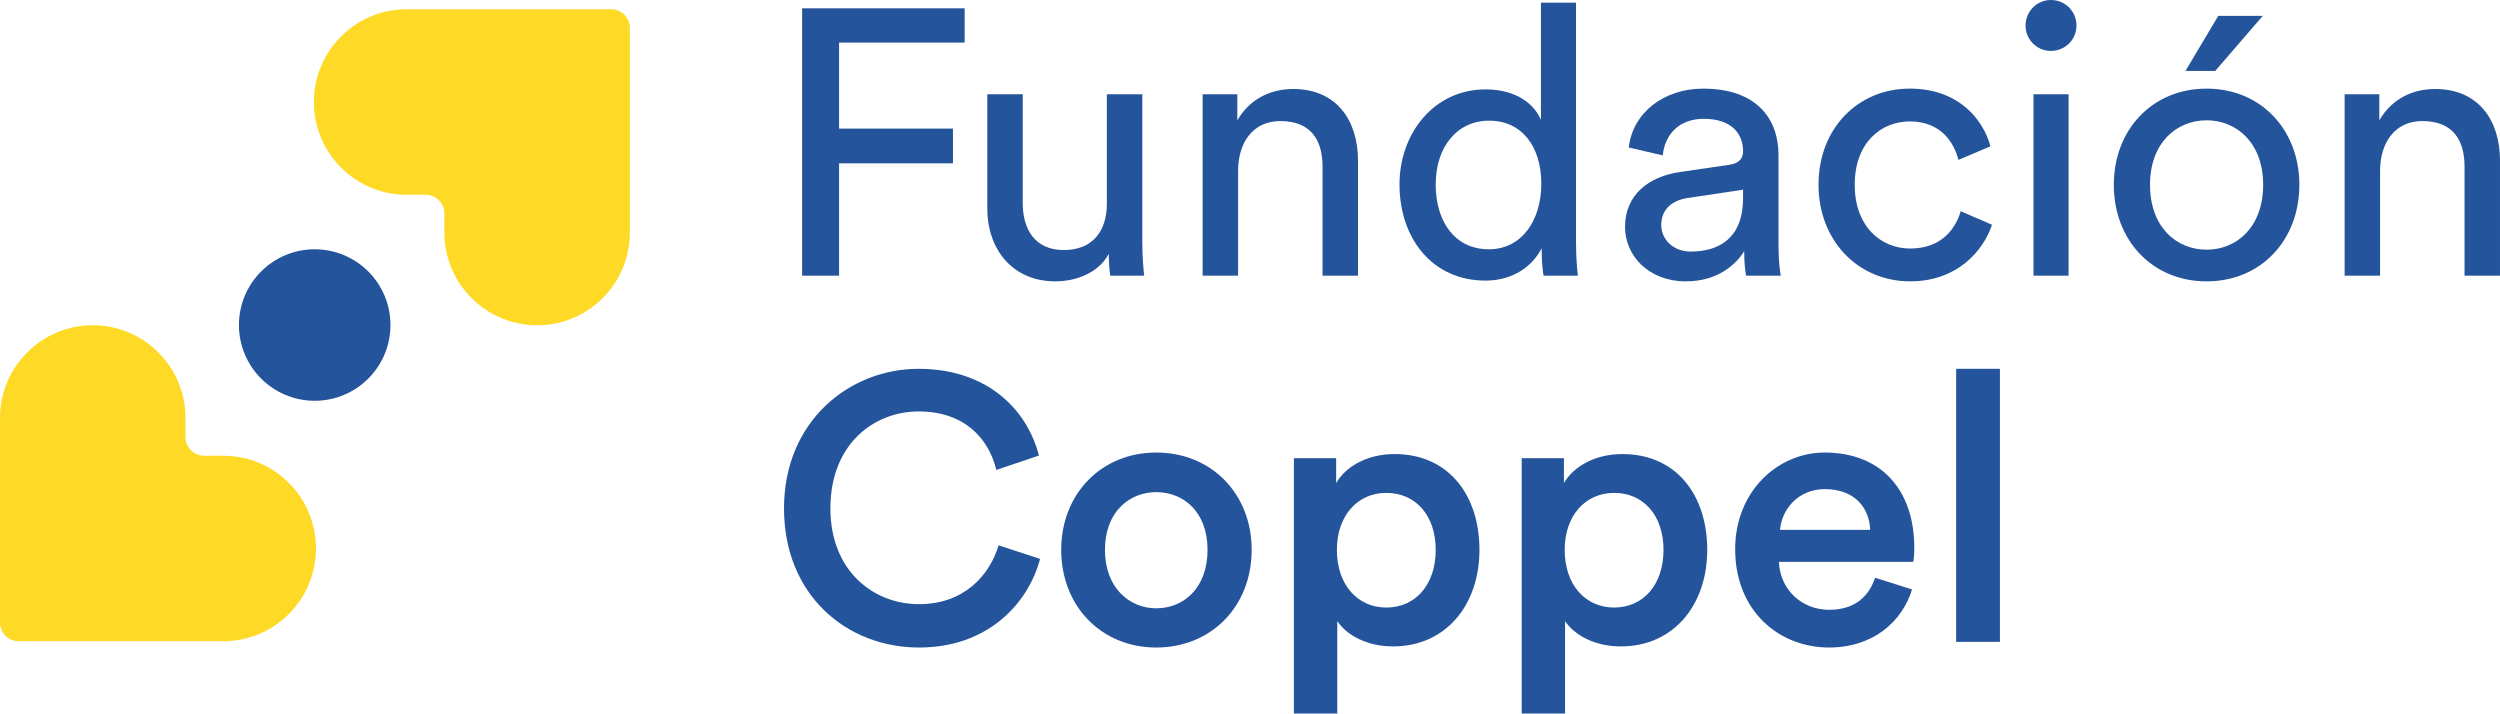 <svg xmlns="http://www.w3.org/2000/svg" xmlns:xlink="http://www.w3.org/1999/xlink" id="Capa_1" x="0px" y="0px" viewBox="0 0 1864 532" style="enable-background:new 0 0 1864 532;" xml:space="preserve"><style type="text/css">	.st0{fill:#24549c;}	.st1{fill:#FED925;}</style><g>	<g>		<path class="st0" d="M598.06,205.56V6.19h121.19v25.59h-93.63v64.11h84.92v25.87h-84.92v83.8H598.06z"></path>		<path class="st0" d="M786.74,209.78c-31.49,0-50.61-23.62-50.61-54.27V70.3h26.43v81.27c0,18.56,8.44,34.87,30.65,34.87   c21.37,0,32.06-14.06,32.06-34.59V70.3h26.43v110.23c0,10.69,0.84,20.25,1.41,25.03h-25.31c-0.56-3.09-1.12-10.69-1.12-16.31   C819.35,203.31,802.48,209.78,786.74,209.78z"></path>		<path class="st0" d="M923.12,205.56h-26.43V70.3h25.87v19.4c9.84-16.87,25.87-23.34,41.61-23.34c32.34,0,48.36,23.34,48.36,53.43   v85.77H986.1v-81.27c0-18.84-7.87-34.03-31.49-34.03c-20.81,0-31.49,16.59-31.49,37.12V205.56z"></path>		<path class="st0" d="M1149.48,185.03c-6.47,12.94-20.81,24.18-41.9,24.18c-39.65,0-64.11-31.49-64.11-71.71   c0-38.24,25.87-70.86,64.11-70.86c23.9,0,36.84,11.81,41.33,22.78V1.97h26.15v178.56c0,12.94,1.12,22.78,1.41,25.03h-25.59   c-0.56-3.09-1.41-10.12-1.41-18.28V185.03z M1110.11,185.87c24.18,0,39.08-21.09,39.08-48.93s-14.62-46.96-38.8-46.96   c-24.18,0-39.93,19.68-39.93,47.52S1084.81,185.87,1110.11,185.87z"></path>		<path class="st0" d="M1252.68,128.23l36.55-5.34c8.15-1.12,10.4-5.34,10.4-10.12c0-13.22-8.72-24.18-29.24-24.18   c-18.56,0-28.96,11.53-30.65,27.28l-25.31-5.91c2.81-25.87,26.15-43.87,55.39-43.87c40.49,0,56.24,23.06,56.24,49.49v67.77   c0,11.81,1.12,18.84,1.69,22.21h-25.87c-0.56-3.37-1.41-8.44-1.41-18.28c-5.9,9.56-19.4,22.5-43.58,22.5   c-27.56,0-45.27-19.12-45.27-40.49C1211.63,145.1,1229.35,131.6,1252.68,128.23z M1299.64,147.63v-6.19l-41.33,6.19   c-11.25,1.69-19.68,8.15-19.68,20.25c0,10.12,8.44,19.68,21.93,19.68C1282.21,187.56,1299.64,177.16,1299.64,147.63z"></path>		<path class="st0" d="M1382.88,137.79c0,30.93,19.4,47.52,41.33,47.52c25.31,0,34.59-17.15,37.68-27.84l23.34,10.12   c-6.47,19.4-25.87,42.18-61.02,42.18c-39.37,0-68.33-30.93-68.33-71.99c0-42.18,29.52-71.71,68.05-71.71   c35.99,0,54.55,22.5,60.17,43.02l-23.9,10.12c-3.37-13.22-13.22-28.68-36.27-28.68C1402.56,90.55,1382.88,106.29,1382.88,137.79z"></path>		<path class="st0" d="M1529.1,0c10.69,0,19.12,8.44,19.12,19.12c0,10.4-8.44,18.84-19.12,18.84c-10.4,0-18.84-8.44-18.84-18.84   C1510.26,8.44,1518.7,0,1529.1,0z M1516.17,205.56V70.3h26.15v135.26H1516.17z"></path>		<path class="st0" d="M1714.4,137.79c0,41.34-28.68,71.99-69.17,71.99c-40.49,0-69.17-30.65-69.17-71.99   c0-41.06,28.68-71.71,69.17-71.71C1685.72,66.08,1714.4,96.73,1714.4,137.79z M1687.41,137.79c0-31.21-19.68-48.09-42.18-48.09   s-42.18,16.87-42.18,48.09c0,31.49,19.68,48.37,42.18,48.37S1687.41,169.28,1687.41,137.79z M1651.7,52.87h-22.21l24.46-41.06   h33.18L1651.7,52.87z"></path>		<path class="st0" d="M1774.58,205.56h-26.43V70.3h25.87v19.4c9.84-16.87,25.87-23.34,41.62-23.34c32.34,0,48.36,23.34,48.36,53.43   v85.77h-26.43v-81.27c0-18.84-7.87-34.03-31.49-34.03c-20.81,0-31.49,16.59-31.49,37.12V205.56z"></path>		<path class="st0" d="M584.56,379.03c0-64.96,48.65-104.04,100.38-104.04c50.61,0,80.7,29.81,89.7,64.68l-31.77,10.69   c-5.9-24.18-24.46-43.59-57.92-43.59c-32.9,0-65.8,23.9-65.8,72.27c0,46.68,32.06,71.43,66.08,71.43   c33.46,0,52.58-21.37,59.33-43.87l30.93,10.12c-9,33.74-39.37,66.08-90.26,66.08C631.52,482.79,584.56,443.98,584.56,379.03z"></path>		<path class="st0" d="M933.24,409.96c0,42.18-30.09,72.83-71.14,72.83c-40.77,0-70.86-30.65-70.86-72.83   c0-41.9,30.09-72.55,70.86-72.55C903.16,337.41,933.24,368.06,933.24,409.96z M900.34,409.96c0-28.4-18-43.02-38.24-43.02   c-19.96,0-38.24,14.62-38.24,43.02c0,28.4,18.28,43.59,38.24,43.59C882.35,453.55,900.34,438.64,900.34,409.96z"></path>		<path class="st0" d="M964.74,532V341.63h31.49v18.56c6.75-11.81,22.49-21.65,43.58-21.65c40.49,0,63.27,30.93,63.27,71.42   c0,41.06-25.03,71.99-64.39,71.99c-19.68,0-34.59-8.44-41.62-18.84V532H964.74z M1033.63,367.5c-21.37,0-36.84,16.87-36.84,42.46   c0,26.15,15.47,43.02,36.84,43.02c21.65,0,36.84-16.87,36.84-43.02C1070.46,384.37,1055.56,367.5,1033.63,367.5z"></path>		<path class="st0" d="M1134.58,532V341.63h31.49v18.56c6.75-11.81,22.49-21.65,43.58-21.65c40.49,0,63.27,30.93,63.27,71.42   c0,41.06-25.03,71.99-64.39,71.99c-19.68,0-34.59-8.44-41.62-18.84V532H1134.58z M1203.47,367.5c-21.37,0-36.84,16.87-36.84,42.46   c0,26.15,15.47,43.02,36.84,43.02c21.65,0,36.84-16.87,36.84-43.02C1240.31,384.37,1225.41,367.5,1203.47,367.5z"></path>		<path class="st0" d="M1425.62,439.49c-7.31,23.9-28.96,43.3-61.86,43.3c-37.12,0-70.02-27-70.02-73.39   c0-43.3,32.06-71.99,66.64-71.99c42.18,0,66.92,27.84,66.92,71.14c0,5.34-0.56,9.84-0.84,10.4h-100.1   c0.84,20.81,17.15,35.71,37.4,35.71c19.68,0,29.81-10.4,34.3-23.9L1425.62,439.49z M1394.4,395.06   c-0.56-16.03-11.25-30.37-33.74-30.37c-20.53,0-32.34,15.75-33.46,30.37H1394.4z"></path>		<path class="st0" d="M1458.52,478.57V274.98h32.62v203.59H1458.52z"></path>	</g>	<g>		<path class="st1" d="M69.15,242.51L69.15,242.51c38.19,0,69.15,30.96,69.15,69.15v14.18c0,7.71,6.25,13.96,13.96,13.96h14.18   c38.19,0,69.15,30.96,69.15,69.15l0,0c0,38.19-30.96,69.15-69.15,69.15l-28.13,0H13.96C6.25,478.11,0,471.86,0,464.15V339.8   v-28.13C0,273.48,30.96,242.51,69.15,242.51z"></path>		<path class="st1" d="M234.04,76.07L234.04,76.07c0,38.19,30.96,69.15,69.15,69.15h14.18c7.71,0,13.96,6.25,13.96,13.96v14.18   c0,38.19,30.96,69.15,69.15,69.15v0c38.19,0,69.15-30.96,69.15-69.15l0-28.13V20.87c0-7.71-6.25-13.96-13.96-13.96H331.33h-28.13   C265,6.92,234.04,37.88,234.04,76.07z"></path>		<ellipse class="st0" cx="234.64" cy="242.34" rx="56.48" ry="56.48"></ellipse>	</g></g></svg>